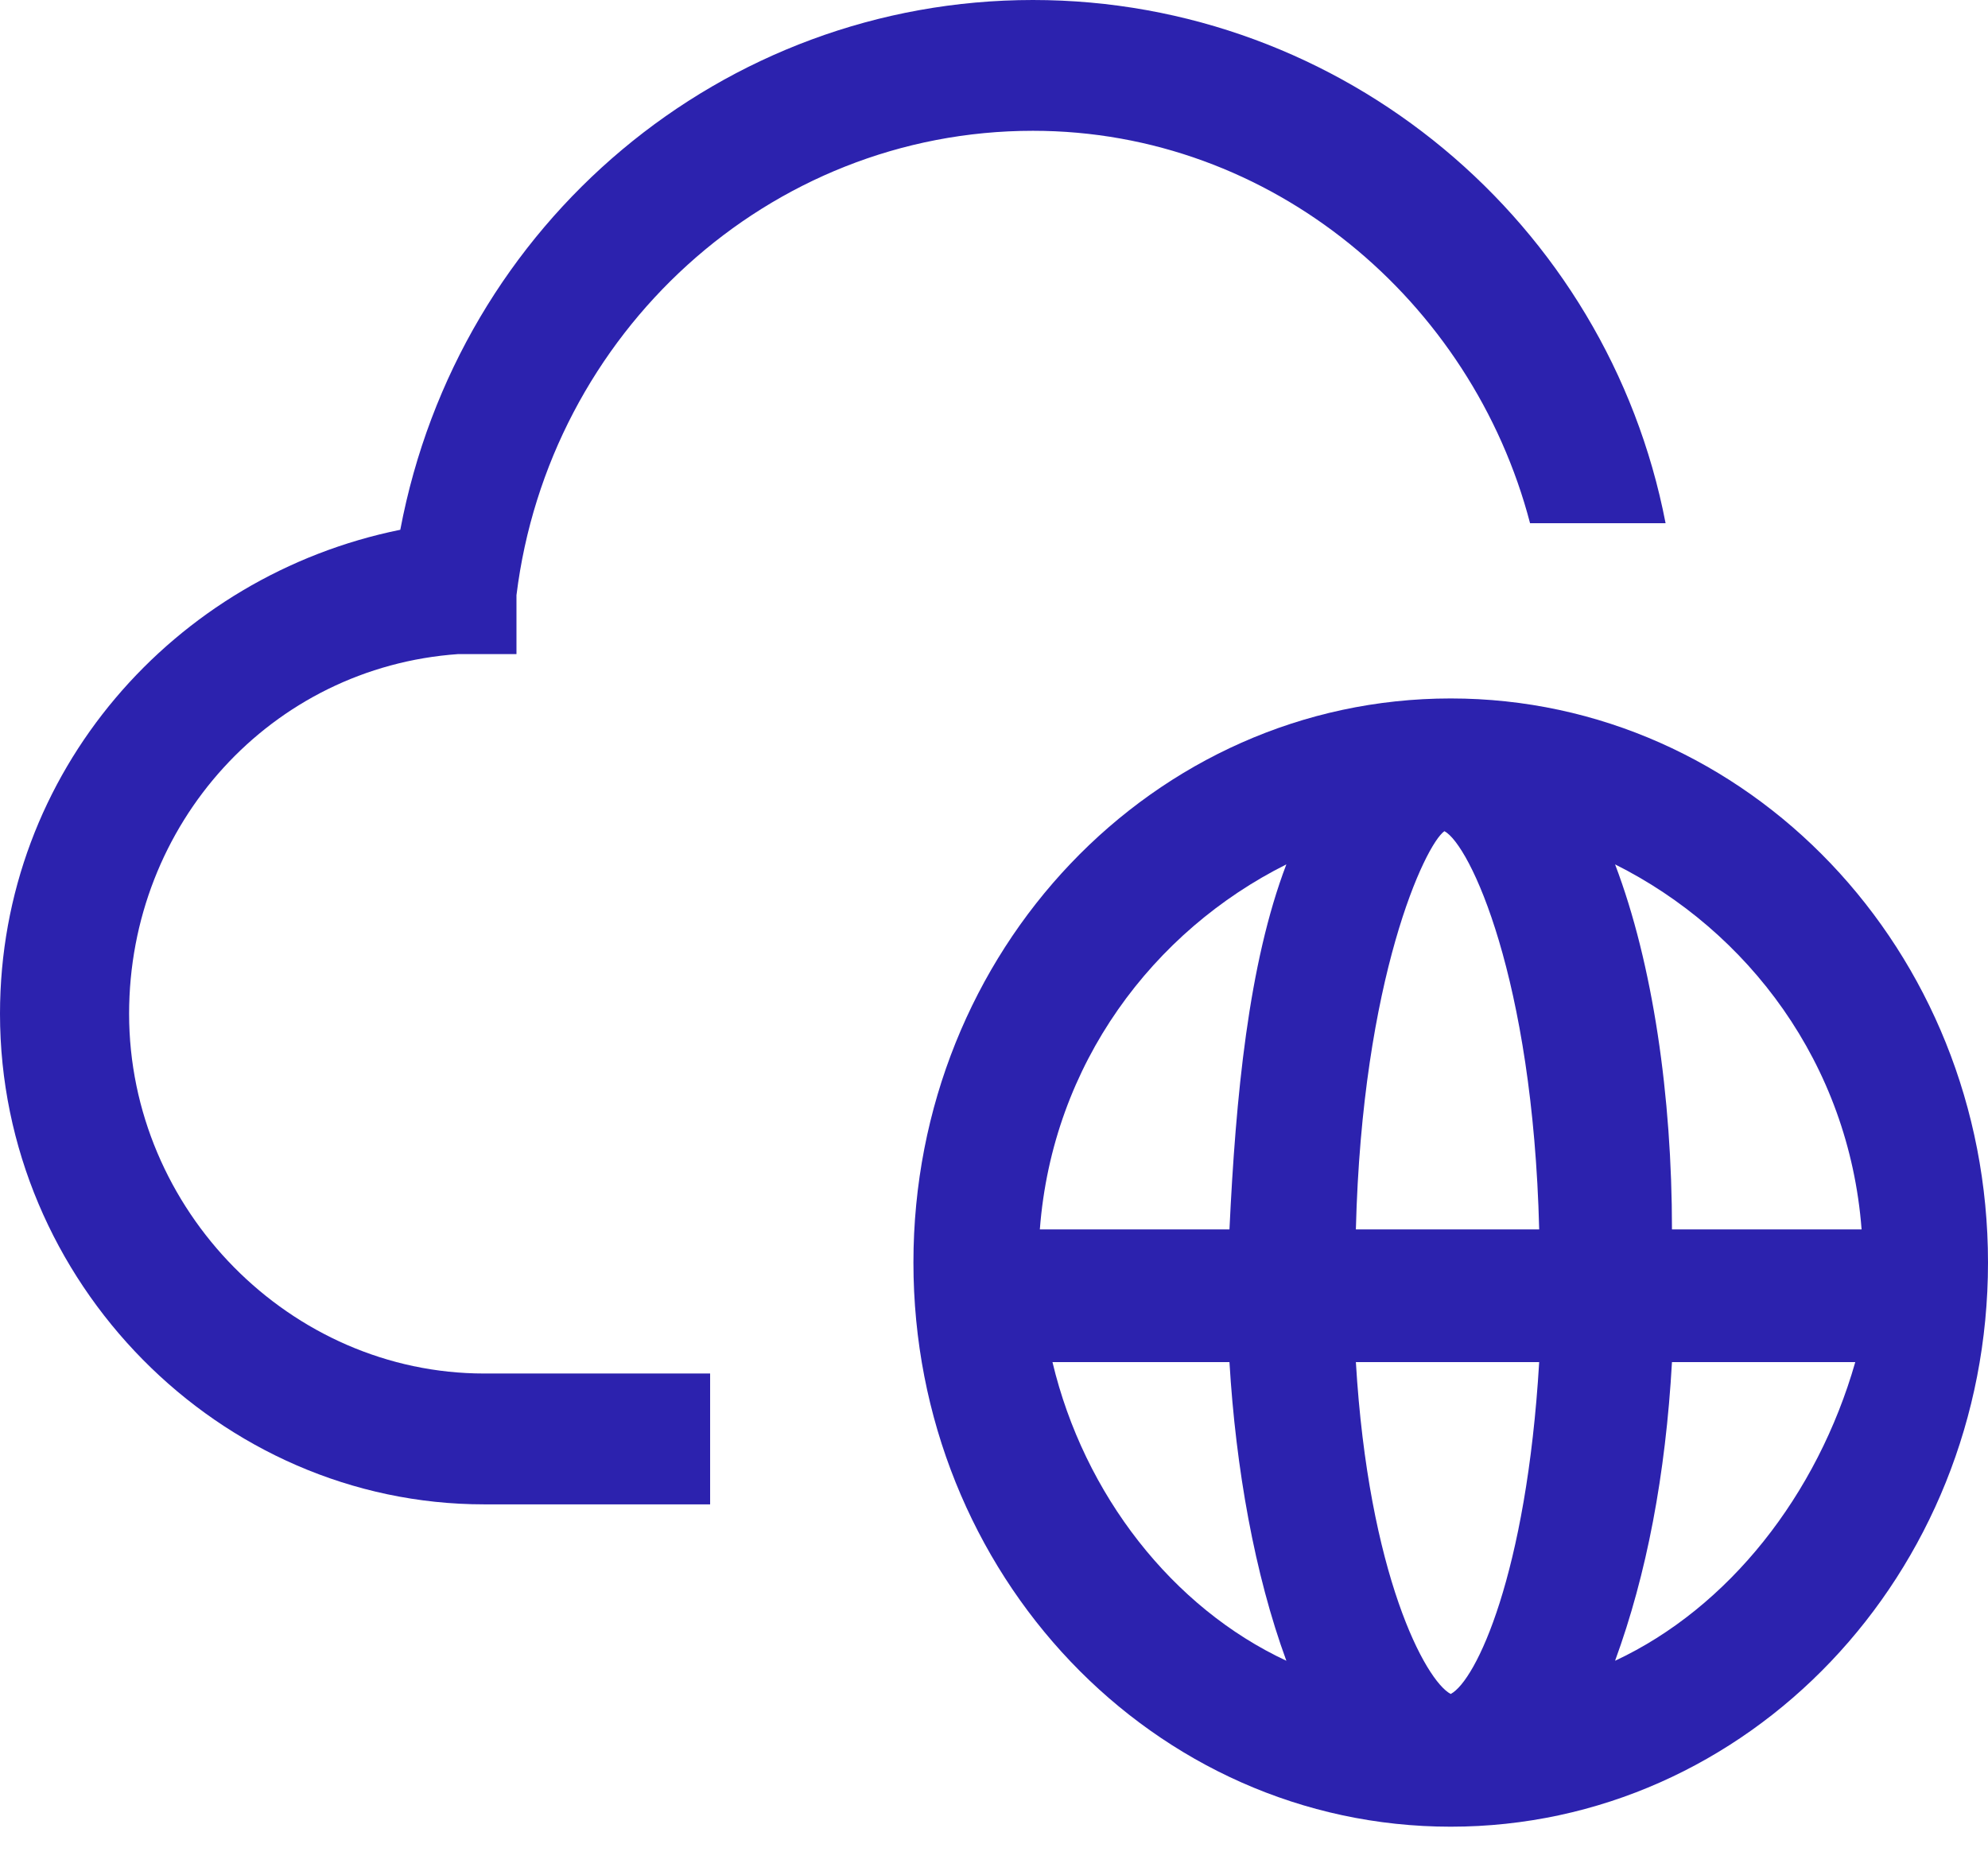 <svg width="34" height="32" viewBox="0 0 34 32" fill="none" xmlns="http://www.w3.org/2000/svg">
<path d="M24.811 11.946C19.73 11.946 15.622 16.259 15.622 21.594C15.622 26.93 19.73 31.243 24.811 31.243C29.892 31.243 34 26.93 34 21.594C34 16.259 29.892 11.946 24.811 11.946ZM31.838 21.027H28.595C28.595 18.757 28.27 16.486 27.622 14.784C29.892 15.919 31.622 18.189 31.838 21.027ZM24.811 28.973C24.378 28.746 23.405 26.93 23.189 23.297H26.324C26.108 26.93 25.243 28.746 24.811 28.973ZM23.189 21.027C23.297 16.713 24.378 14.443 24.703 14.216C25.135 14.443 26.216 16.713 26.324 21.027H23.189ZM22 14.784C21.351 16.486 21.135 18.757 21.027 21.027H17.784C18 18.189 19.73 15.919 22 14.784ZM18 23.297H21.027C21.135 25.113 21.459 26.93 22 28.405C20.054 27.497 18.541 25.567 18 23.297ZM27.622 28.405C28.162 26.93 28.486 25.227 28.595 23.297H31.73C31.081 25.567 29.567 27.497 27.622 28.405Z" fill="#2C22AE"/>
<path d="M28.486 8.949C27.493 3.804 22.966 0 17.666 0C12.366 0 7.839 3.804 6.846 9.061C2.981 9.844 0 13.2 0 17.34C0 21.926 3.754 25.73 8.281 25.73H12.145V23.492H8.281C4.969 23.492 2.208 20.696 2.208 17.34C2.208 14.095 4.637 11.411 7.839 11.187H8.833V10.18C9.385 5.705 13.139 2.237 17.666 2.237C21.751 2.237 25.174 5.146 26.168 8.949H28.486Z" fill="#2C22AE"/>
</svg>
